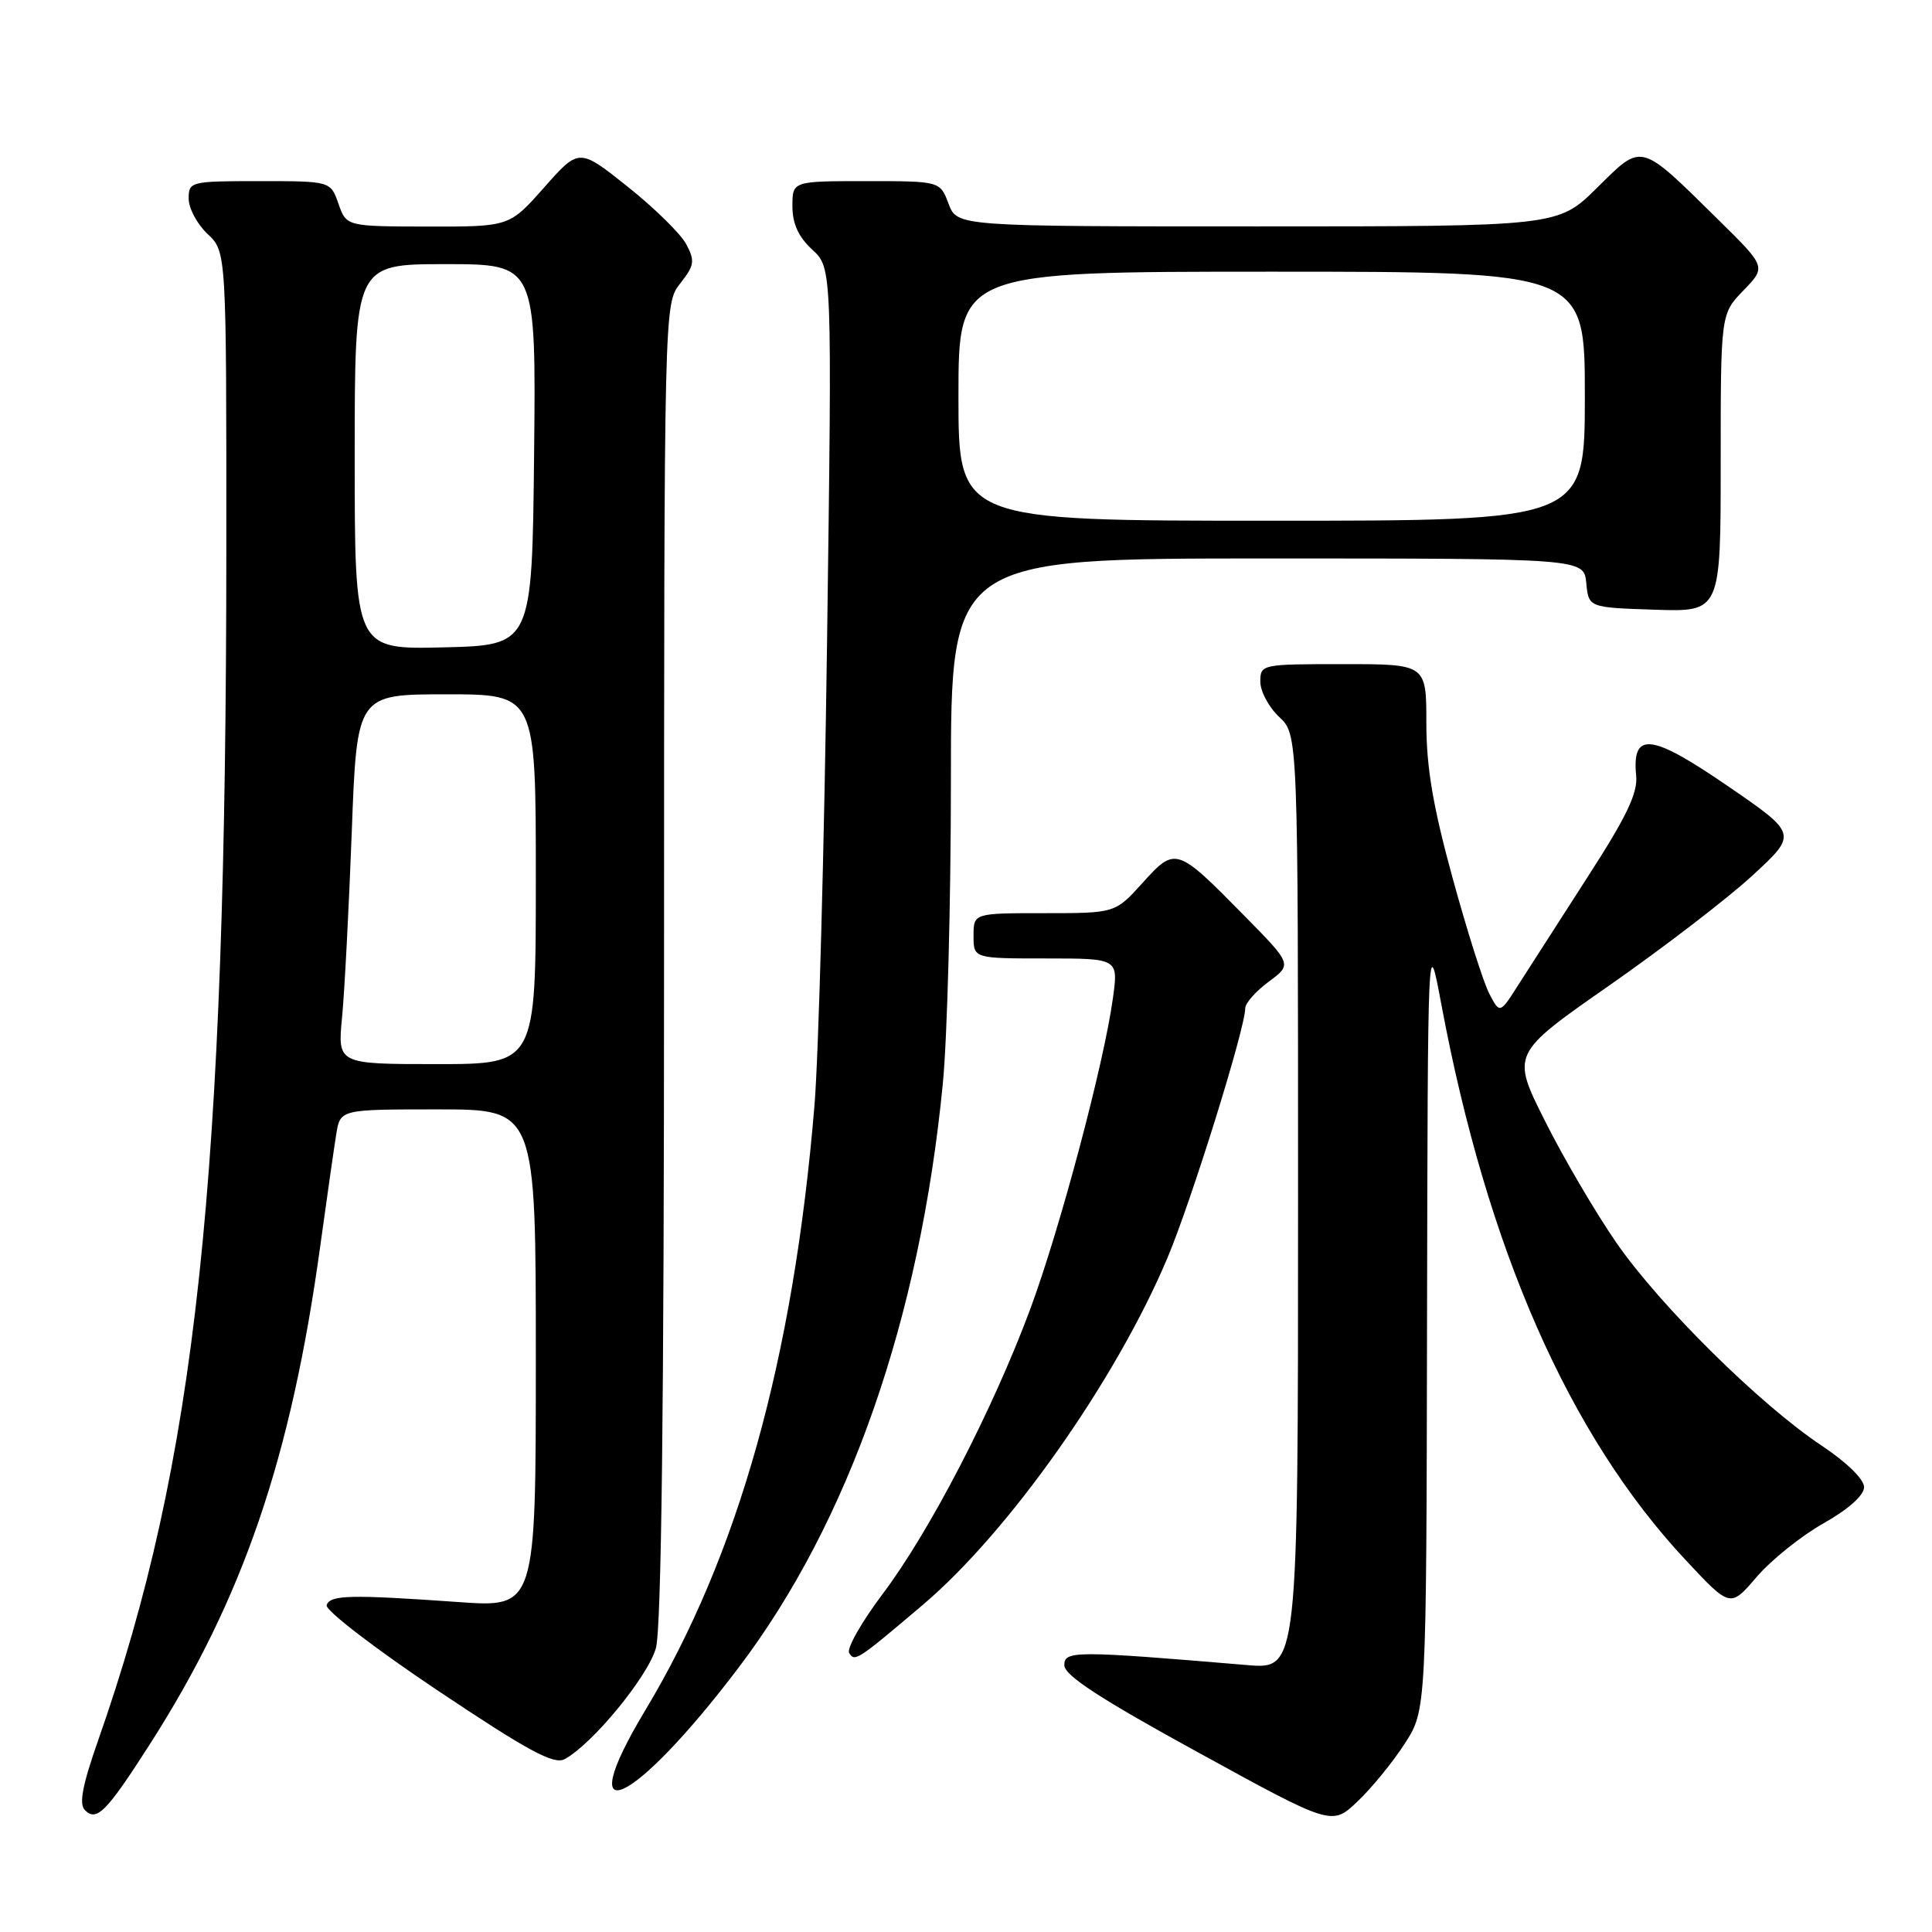 <?xml version="1.0" encoding="UTF-8" standalone="no"?>
<!DOCTYPE svg PUBLIC "-//W3C//DTD SVG 1.1//EN" "http://www.w3.org/Graphics/SVG/1.1/DTD/svg11.dtd" >
<svg xmlns="http://www.w3.org/2000/svg" xmlns:xlink="http://www.w3.org/1999/xlink" version="1.1" viewBox="0 0 256 256">
 <g >
 <path fill="currentColor"
d=" M 186.13 231.05 C 189.00 226.61 189.00 226.61 189.09 175.05 C 189.19 123.50 189.19 123.50 190.97 133.00 C 197.04 165.49 207.91 190.21 223.39 206.75 C 229.27 213.04 229.27 213.04 232.77 208.95 C 234.70 206.70 238.69 203.50 241.64 201.84 C 244.95 199.97 247.00 198.13 247.00 197.05 C 247.00 196.01 244.67 193.74 241.39 191.56 C 233.24 186.15 219.95 173.01 214.18 164.67 C 211.43 160.69 207.17 153.44 204.72 148.54 C 200.25 139.64 200.25 139.64 213.25 130.57 C 220.40 125.58 228.94 119.03 232.22 116.00 C 238.19 110.50 238.19 110.50 228.90 104.13 C 218.77 97.17 216.22 96.89 216.80 102.77 C 217.03 105.08 215.54 108.20 210.41 116.14 C 206.74 121.84 202.61 128.27 201.23 130.43 C 198.74 134.35 198.74 134.35 197.35 131.69 C 196.58 130.23 194.39 123.33 192.48 116.35 C 189.88 106.88 189.00 101.67 189.00 95.83 C 189.00 88.00 189.00 88.00 178.00 88.00 C 167.15 88.00 167.00 88.03 167.00 90.33 C 167.00 91.60 168.12 93.71 169.50 95.00 C 172.00 97.35 172.00 97.35 172.00 159.28 C 172.00 221.20 172.00 221.20 165.25 220.63 C 142.43 218.71 141.00 218.71 141.03 220.66 C 141.04 222.00 145.84 225.13 158.77 232.21 C 176.48 241.93 176.48 241.93 179.87 238.71 C 181.73 236.95 184.55 233.50 186.13 231.05 Z  M 19.83 231.16 C 32.21 211.83 38.58 193.19 42.45 165.00 C 43.32 158.68 44.27 152.04 44.56 150.25 C 45.09 147.00 45.09 147.00 58.05 147.00 C 71.00 147.00 71.00 147.00 71.00 180.01 C 71.00 213.01 71.00 213.01 60.75 212.28 C 46.41 211.27 43.74 211.33 43.28 212.69 C 43.06 213.35 49.66 218.42 57.95 223.97 C 69.95 232.00 73.39 233.86 74.81 233.10 C 78.47 231.14 85.86 222.15 86.91 218.38 C 87.64 215.74 87.99 186.57 87.99 127.38 C 88.00 40.27 88.00 40.27 90.13 37.56 C 92.02 35.16 92.11 34.57 90.92 32.34 C 90.18 30.96 86.68 27.53 83.15 24.72 C 76.73 19.61 76.73 19.61 72.11 24.83 C 67.50 30.04 67.50 30.04 56.70 30.02 C 45.90 30.00 45.90 30.00 44.85 27.00 C 43.80 24.00 43.80 24.00 34.40 24.00 C 25.23 24.00 25.00 24.06 25.00 26.33 C 25.00 27.60 26.13 29.71 27.50 31.00 C 30.00 33.35 30.00 33.35 29.99 72.42 C 29.98 156.73 26.03 193.50 13.00 230.62 C 10.92 236.55 10.44 239.04 11.25 239.85 C 12.81 241.41 14.09 240.12 19.83 231.16 Z  M 97.86 220.98 C 112.48 201.70 121.89 174.79 124.93 143.58 C 125.52 137.57 126.00 119.46 126.00 103.33 C 126.00 74.00 126.00 74.00 167.94 74.00 C 209.87 74.00 209.87 74.00 210.19 77.25 C 210.50 80.50 210.50 80.50 219.25 80.79 C 228.00 81.08 228.00 81.08 228.00 61.34 C 228.00 41.60 228.00 41.60 231.02 38.48 C 234.03 35.37 234.03 35.37 227.77 29.20 C 217.16 18.75 217.69 18.89 211.62 24.88 C 206.44 30.00 206.44 30.00 166.63 30.00 C 126.83 30.00 126.83 30.00 125.69 27.00 C 124.56 24.00 124.56 24.00 114.78 24.00 C 105.00 24.00 105.00 24.00 105.00 27.33 C 105.00 29.64 105.80 31.39 107.63 33.08 C 110.26 35.50 110.26 35.50 109.59 85.00 C 109.22 112.23 108.47 139.90 107.92 146.50 C 105.13 180.09 97.86 206.07 85.48 226.66 C 75.49 243.29 83.87 239.45 97.86 220.98 Z  M 122.28 212.65 C 133.69 202.98 147.85 182.90 154.68 166.71 C 157.86 159.17 165.00 136.26 165.00 133.60 C 165.00 132.93 166.40 131.34 168.11 130.08 C 171.22 127.78 171.22 127.78 164.86 121.32 C 155.90 112.21 155.75 112.17 151.40 116.98 C 147.77 121.00 147.77 121.00 138.38 121.00 C 129.00 121.00 129.00 121.00 129.00 124.00 C 129.00 127.00 129.00 127.00 138.59 127.00 C 148.19 127.00 148.19 127.00 147.47 132.25 C 146.28 140.95 140.42 162.96 136.48 173.55 C 131.52 186.87 123.16 202.99 116.94 211.23 C 114.15 214.94 112.16 218.45 112.52 219.03 C 113.26 220.23 113.57 220.04 122.28 212.65 Z  M 45.33 134.75 C 45.66 131.31 46.23 120.29 46.61 110.25 C 47.29 92.00 47.29 92.00 59.15 92.00 C 71.00 92.00 71.00 92.00 71.00 116.50 C 71.00 141.00 71.00 141.00 57.86 141.00 C 44.72 141.00 44.72 141.00 45.33 134.75 Z  M 47.00 60.53 C 47.00 35.00 47.00 35.00 59.02 35.00 C 71.03 35.00 71.03 35.00 70.77 60.25 C 70.50 85.50 70.50 85.50 58.75 85.78 C 47.00 86.06 47.00 86.06 47.00 60.53 Z  M 127.00 52.50 C 127.00 36.00 127.00 36.00 168.50 36.00 C 210.00 36.00 210.00 36.00 210.00 52.50 C 210.00 69.00 210.00 69.00 168.50 69.00 C 127.00 69.00 127.00 69.00 127.00 52.50 Z "/>
</g>
</svg>
